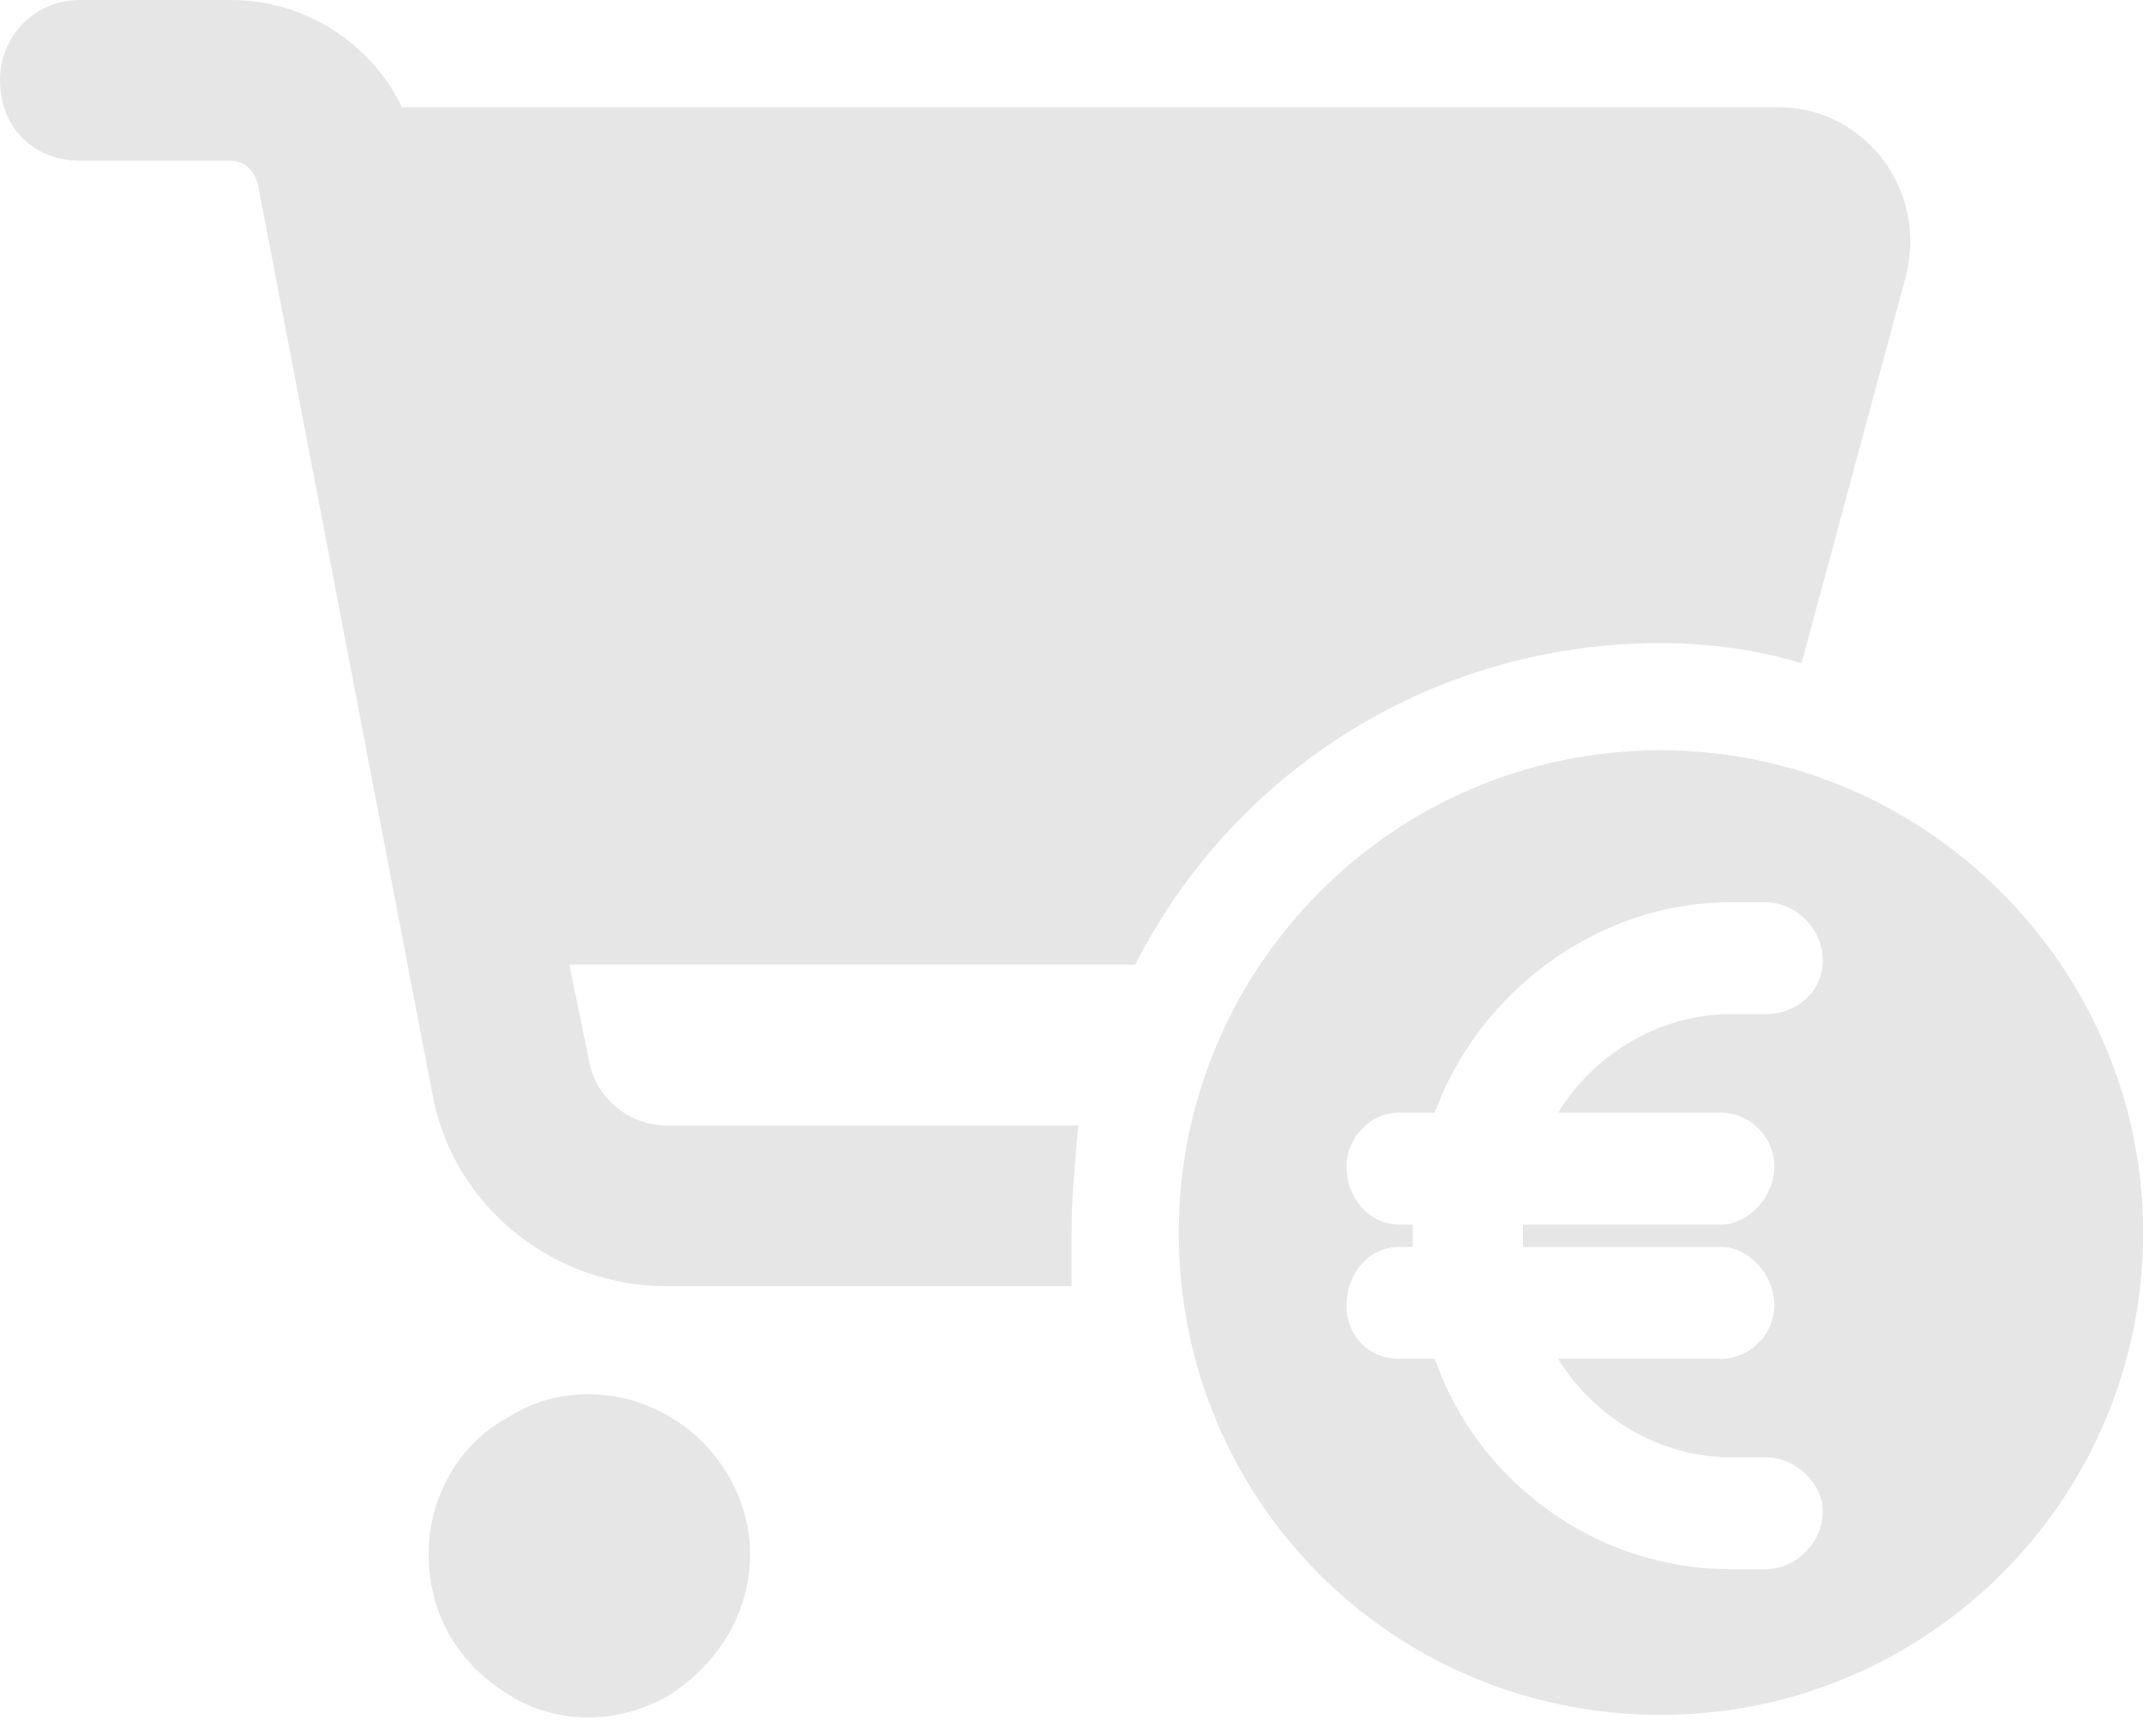 <svg width="84" height="67" viewBox="0 0 84 67" fill="none" xmlns="http://www.w3.org/2000/svg">
<path fill-rule="evenodd" clip-rule="evenodd" d="M3.131 0C1.305 0 0 1.435 0 3.131C0 4.958 1.305 6.263 3.131 6.263H9.002C9.524 6.263 9.916 6.654 10.046 7.176L16.831 42.533C17.613 46.969 21.527 50.1 25.963 50.1H41.75V48.013C41.75 46.708 41.88 45.273 42.011 43.837H25.963C24.528 43.837 23.223 42.794 22.962 41.359L22.18 37.575H44.229C48.013 30.138 55.71 25.05 64.713 25.05C66.539 25.05 68.496 25.311 70.192 25.833L74.237 10.829C75.15 7.437 72.671 4.175 69.279 4.175H15.656C14.482 1.696 11.873 0 9.002 0H3.131ZM19.831 55.188C17.874 56.232 16.7 58.319 16.7 60.538C16.7 62.886 17.874 64.843 19.831 66.017C21.658 67.191 24.137 67.191 26.094 66.017C27.92 64.843 29.225 62.886 29.225 60.538C29.225 58.319 27.92 56.232 26.094 55.188C24.137 54.014 21.658 54.014 19.831 55.188ZM64.713 29.225C54.275 29.225 45.925 37.706 45.925 48.013C45.925 58.45 54.275 66.8 64.713 66.8C75.019 66.8 83.5 58.45 83.5 48.013C83.5 37.706 75.019 29.225 64.713 29.225ZM55.04 47.698V48.569H54.524C53.322 48.569 52.462 49.616 52.462 50.836C52.462 52.056 53.322 52.928 54.524 52.928H55.899C57.617 57.81 62.256 61.123 67.41 61.123H68.784C69.987 61.123 71.018 60.077 71.018 58.856C71.018 57.81 69.987 56.764 68.784 56.764H67.41C64.661 56.764 62.084 55.195 60.709 52.928H67.066C68.097 52.928 69.128 52.056 69.128 50.836C69.128 49.616 68.097 48.569 67.066 48.569H59.335V47.698H67.066C68.097 47.698 69.128 46.652 69.128 45.431C69.128 44.211 68.097 43.339 67.066 43.339H60.709C62.084 41.073 64.661 39.504 67.41 39.504H68.784C69.987 39.504 71.018 38.632 71.018 37.411C71.018 36.191 69.987 35.145 68.784 35.145H67.41C62.256 35.145 57.617 38.632 55.899 43.339H54.524C53.322 43.339 52.462 44.385 52.462 45.431C52.462 46.652 53.322 47.698 54.524 47.698H55.04Z" fill="#050505" fill-opacity="0.1"/>
</svg>
